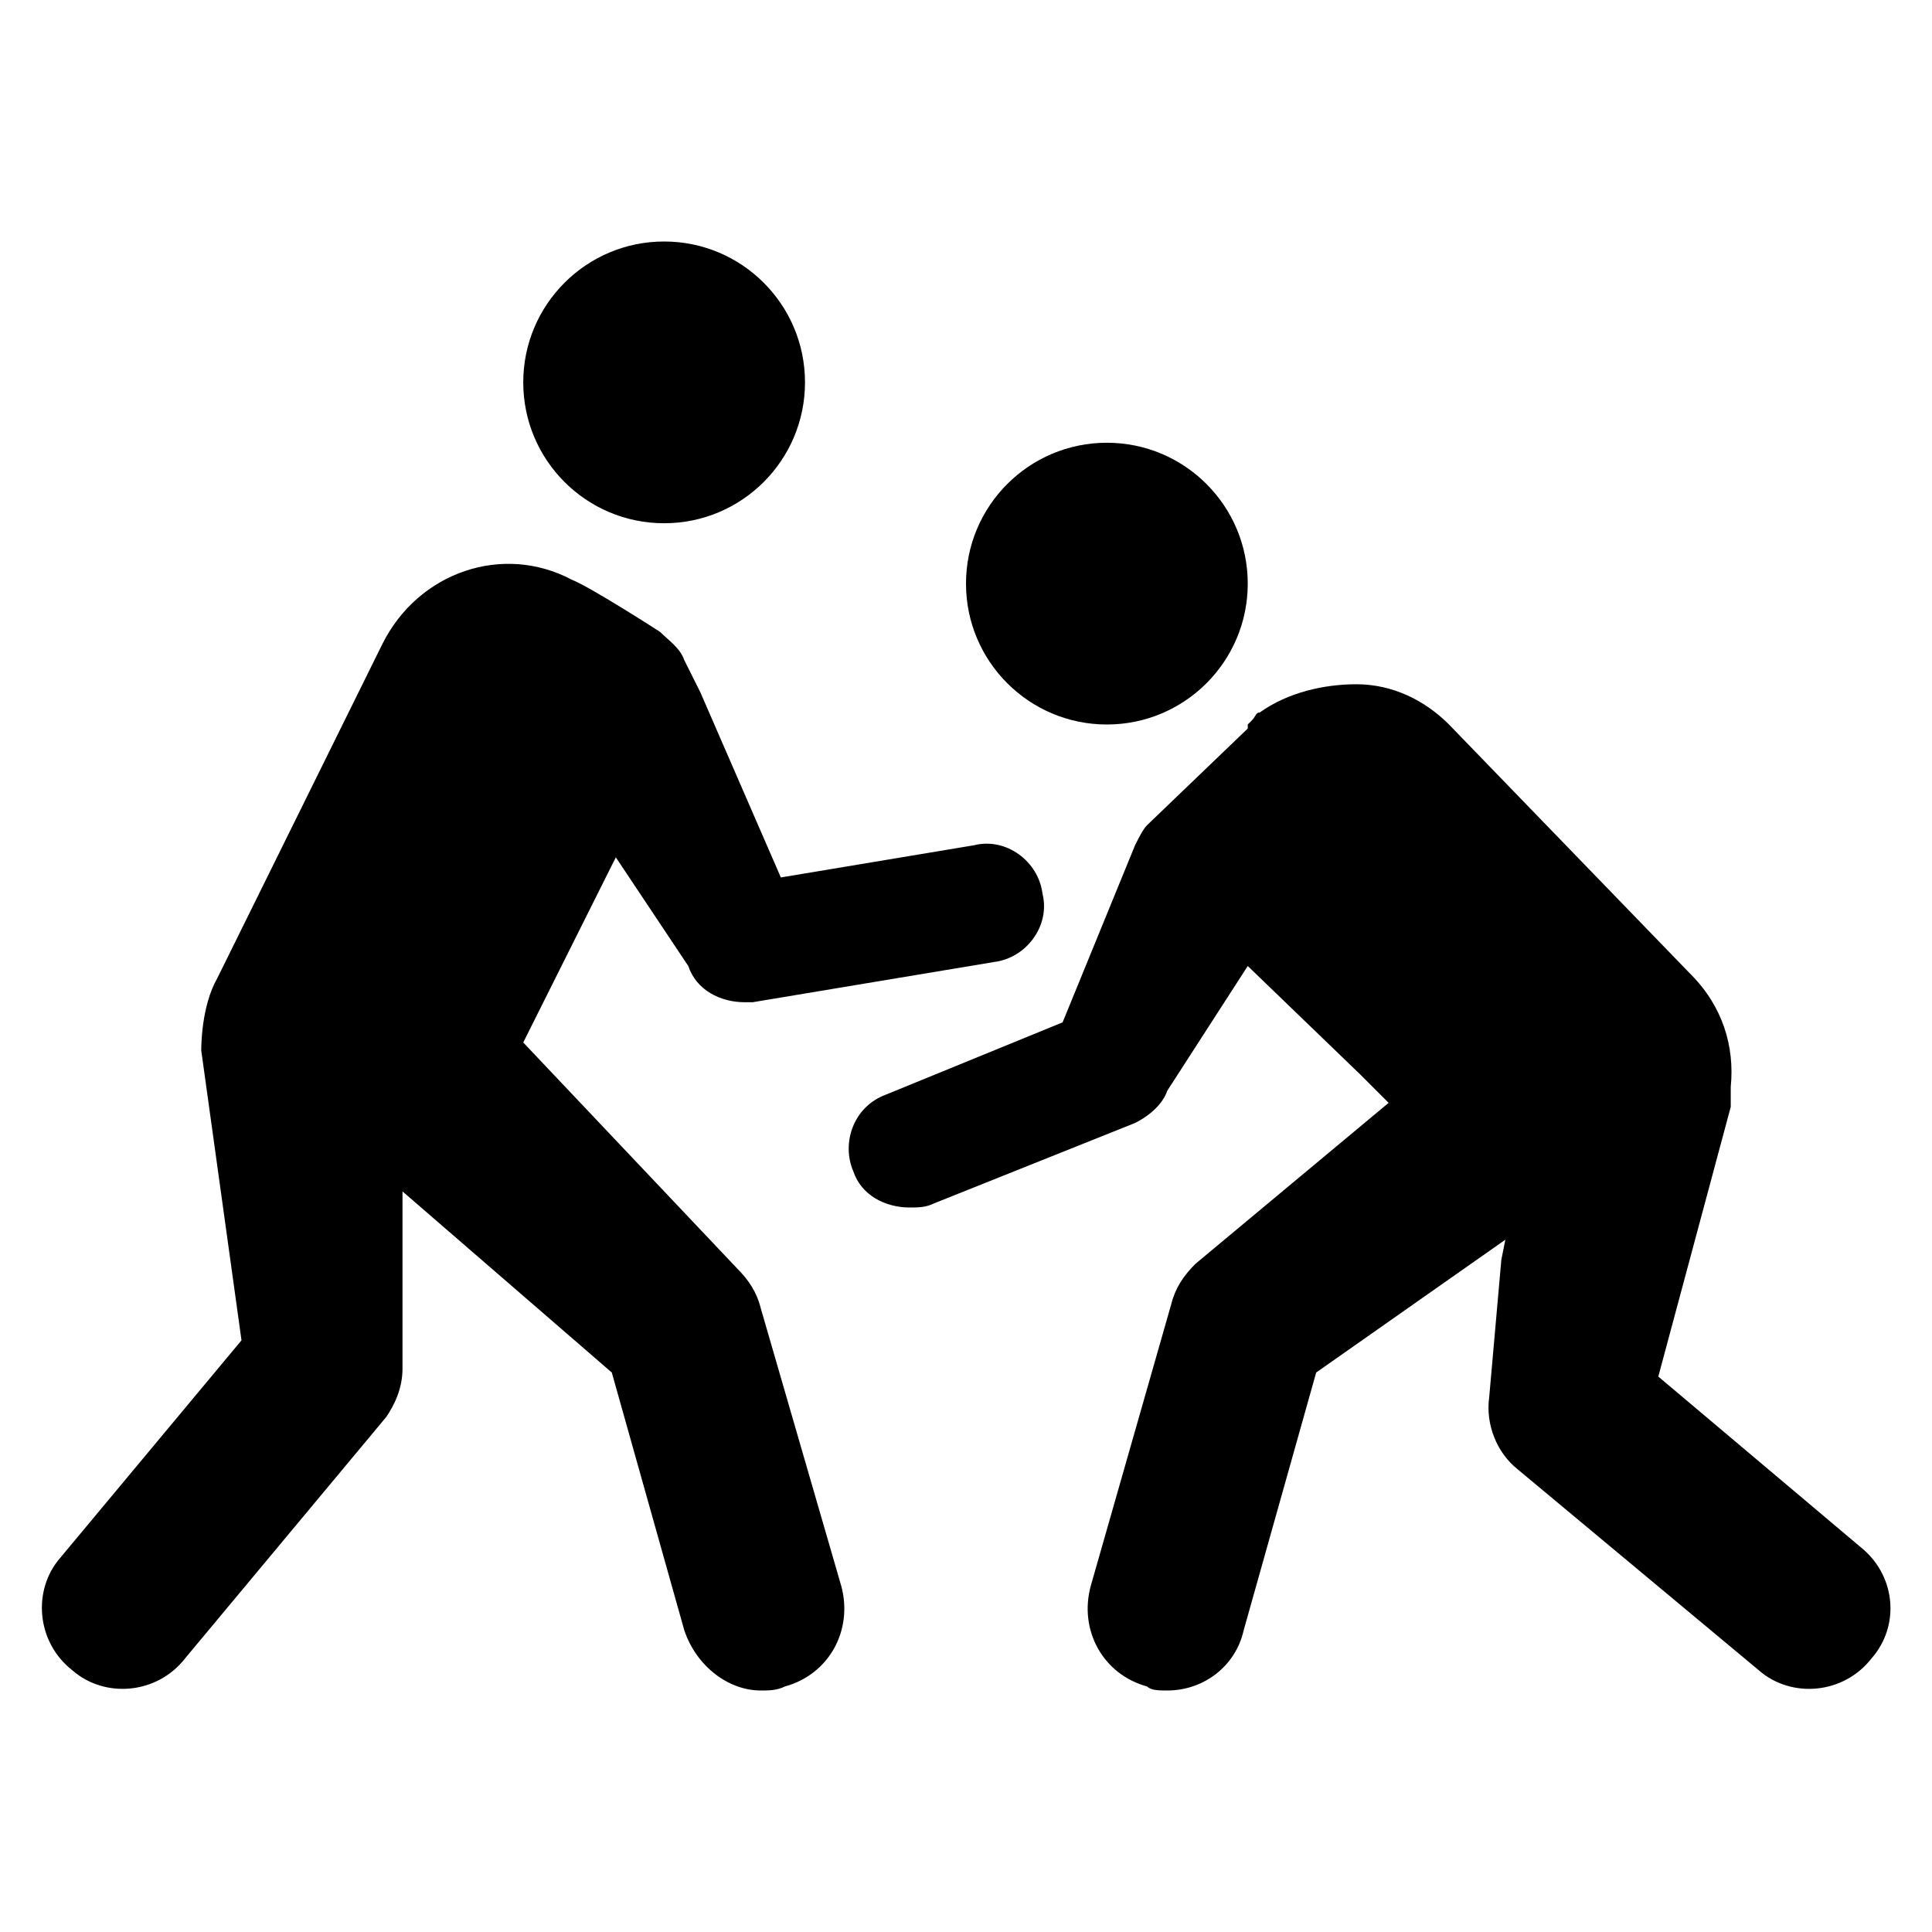<?xml version="1.0" encoding="utf-8"?>
<!-- Generator: Adobe Illustrator 20.0.0, SVG Export Plug-In . SVG Version: 6.00 Build 0)  -->
<svg version="1.1" id="Layer_1" xmlns="http://www.w3.org/2000/svg" xmlns:xlink="http://www.w3.org/1999/xlink" x="0px" y="0px"
	 viewBox="0 0 48 48" style="enable-background:new 0 0 48 48;" xml:space="preserve">
<g>
	<path d="M46.3,38.5l-5.1-4.3l0,0l1.8-6.7c0-0.1,0-0.2,0-0.3l0-0.1c0,0,0-0.1,0-0.1c0.1-1-0.2-2-1-2.8l-6-6.2c-0.6-0.6-1.4-1-2.3-1
		c-0.8,0-1.7,0.2-2.4,0.7c-0.1,0-0.1,0.1-0.2,0.2c0,0-0.1,0.1-0.1,0.1c0,0,0,0,0,0.1l-2.5,2.4c-0.1,0.1-0.2,0.3-0.3,0.5l0,0
		l-1.8,4.4l-4.4,1.8c-0.8,0.3-1.1,1.2-0.8,1.9c0.2,0.6,0.8,0.9,1.4,0.9c0.2,0,0.4,0,0.6-0.1l5-2c0.4-0.2,0.7-0.5,0.8-0.8L31,24l0,0
		l0,0l2.8,2.7l0.7,0.7l-4.8,4l0,0l0,0c-0.3,0.3-0.5,0.6-0.6,1l-2,7c-0.3,1.1,0.3,2.2,1.4,2.5C28.6,42,28.8,42,29,42
		c0.9,0,1.7-0.6,1.9-1.5l1.8-6.4l4.7-3.3l-0.1,0.5L37,34.7l0,0v0c-0.1,0.7,0.2,1.4,0.7,1.8l6,5c0.8,0.7,2.1,0.6,2.8-0.3
		C47.2,40.4,47.1,39.2,46.3,38.5z"/>
	<path d="M18.9,32.5c-0.1-0.4-0.3-0.7-0.6-1L13,25.9l2.3-4.6l0,0l1.8,2.7c0.2,0.6,0.8,0.9,1.4,0.9c0.1,0,0.2,0,0.2,0l6-1
		c0.8-0.1,1.4-0.9,1.2-1.7c-0.1-0.8-0.9-1.4-1.7-1.2l-4.8,0.8l-2-4.6l0,0L17,16.4c-0.1-0.3-0.4-0.5-0.6-0.7c0,0-1.7-1.1-2.2-1.3
		c-1.7-0.9-3.8-0.2-4.7,1.6l-4.1,8.3C5,25,5,26,5,26.1l1,7.2l-4.5,5.4c-0.7,0.8-0.6,2.1,0.3,2.8c0.8,0.7,2.1,0.6,2.8-0.3l5-6
		C9.8,34.9,10,34.5,10,34v-1v-3.4l5.2,4.5l1.8,6.4c0.3,0.9,1.1,1.5,1.9,1.5c0.2,0,0.4,0,0.6-0.1c1.1-0.3,1.7-1.4,1.4-2.5L18.9,32.5z
		"/>
	<circle cx="16.5" cy="9.5" r="3.5"/>
	<circle cx="27.5" cy="14.5" r="3.5"/>
</g>
</svg>
